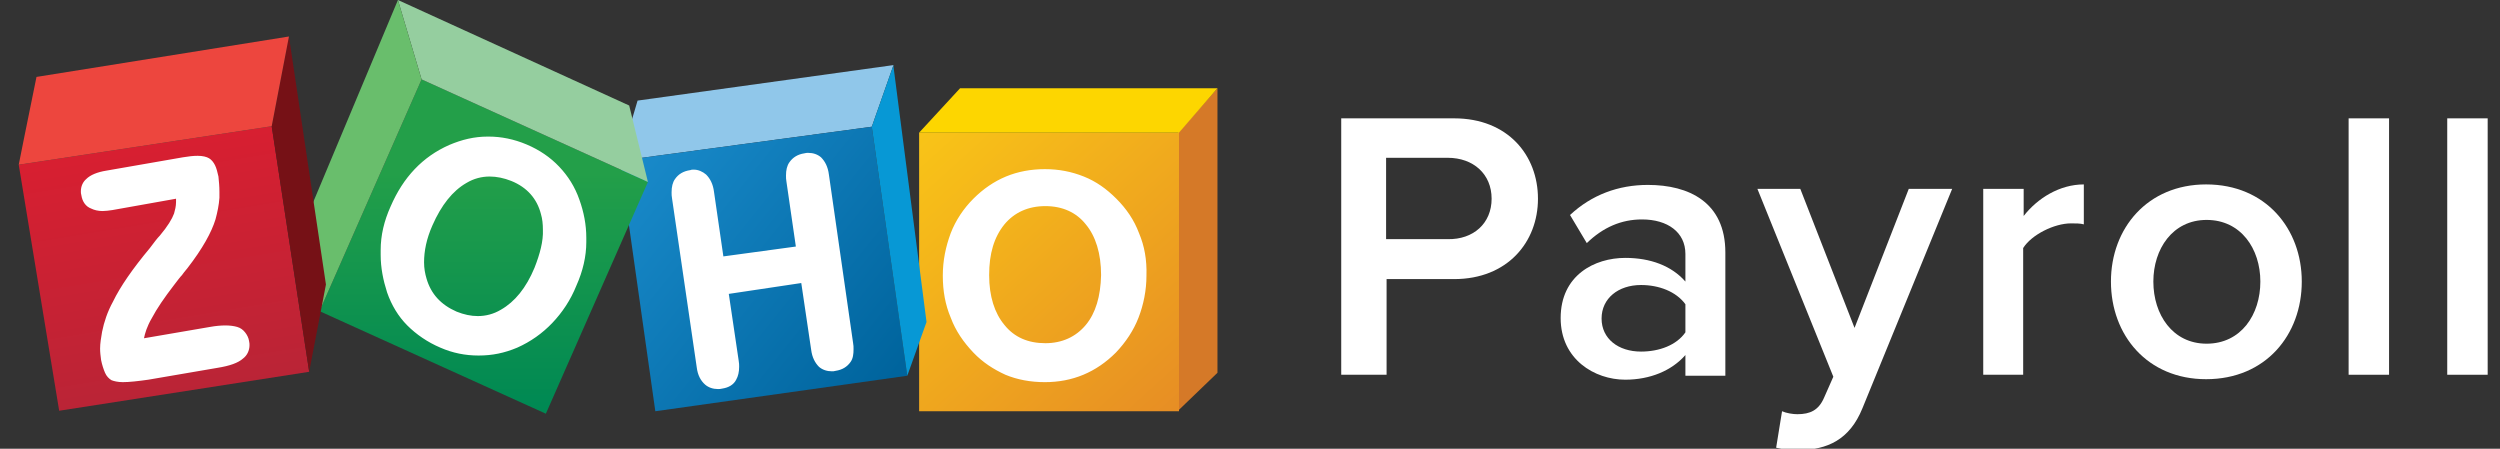 <?xml version="1.0" encoding="utf-8"?>
<!-- Generator: Adobe Illustrator 22.1.0, SVG Export Plug-In . SVG Version: 6.00 Build 0)  -->
<svg version="1.1" id="Layer_1" xmlns="http://www.w3.org/2000/svg" xmlns:xlink="http://www.w3.org/1999/xlink" x="0px" y="0px"
	 viewBox="0 0 507 91" enable-background="new 0 0 507 91" xml:space="preserve">
<rect x="0" y="0" width="507" height="91" fill="#333333" stroke="none"/>
<title>Payroll (white)  Copy</title>
<desc>Created with Sketch.</desc>
<g>
	<polygon fill="#D57928" points="246.9,17.9 246.9,75.6 238.9,83.3 238.9,26.9 	"/>
	
		<linearGradient id="SVGID_1_" gradientUnits="userSpaceOnUse" x1="185.857" y1="445.522" x2="238.157" y2="503.141" gradientTransform="matrix(1 0 0 1 0 -420)">
		<stop  offset="5.618000e-03" style="stop-color:#F9C517"/>
		<stop  offset="1" style="stop-color:#E78E24"/>
	</linearGradient>
	<rect x="186.4" y="26.9" fill="url(#SVGID_1_)" width="52.7" height="56.5"/>
	<polygon fill="#FDD600" points="194.7,17.9 186.4,26.9 239.1,26.9 246.9,17.9 	"/>
	<polygon fill="#90C7EA" points="129.3,20.4 181.2,13.2 176.8,25.7 125.7,32.6 	"/>
	
		<linearGradient id="SVGID_2_" gradientUnits="userSpaceOnUse" x1="127.514" y1="452.598" x2="181.451" y2="495.912" gradientTransform="matrix(1 0 0 1 0 -420)">
		<stop  offset="5.618000e-03" style="stop-color:#198ACA"/>
		<stop  offset="1" style="stop-color:#00649D"/>
	</linearGradient>
	<polygon fill="url(#SVGID_2_)" points="176.8,25.7 184,76.2 132.9,83.4 125.7,32.6 	"/>
	<polyline fill="#0798D5" points="176.8,25.7 184,76.2 187.9,65.3 181.2,13.5 181.2,13.2 	"/>
	<g>
		
			<linearGradient id="SVGID_3_" gradientUnits="userSpaceOnUse" x1="98.1" y1="454.925" x2="98.1" y2="502.189" gradientTransform="matrix(1 0 0 1 0 -420)">
			<stop  offset="0" style="stop-color:#239F49"/>
			<stop  offset="1" style="stop-color:#008953"/>
		</linearGradient>
		<polygon fill="url(#SVGID_3_)" points="85.5,16.1 131.4,36.9 110.7,83.9 64.8,63.1 		"/>
	</g>
	<polygon fill="#95CE9F" points="80.7,0 85.5,16.1 131.4,36.9 127.6,21.4 	"/>
	<polygon fill="#69BE6C" points="80.7,0 62.3,43.9 64.8,63.1 85.5,16.1 	"/>
	
		<linearGradient id="SVGID_4_" gradientUnits="userSpaceOnUse" x1="29.55" y1="450.302" x2="37.678" y2="499.373" gradientTransform="matrix(1 0 0 1 0 -420)">
		<stop  offset="0" style="stop-color:#D71F31"/>
		<stop  offset="1" style="stop-color:#BA2436"/>
	</linearGradient>
	<polygon fill="url(#SVGID_4_)" points="55.1,25.6 62.7,75.4 12,83.3 3.8,33.4 	"/>
	<polygon fill="#761116" points="58.6,7.4 66.1,57.7 62.7,75.4 55.1,25.6 	"/>
	<path fill="#FFFFFF" d="M231,47.3c-1-2.7-2.6-5-4.6-7s-4.1-3.5-6.6-4.5s-5.1-1.5-7.9-1.5s-5.5,0.5-7.9,1.5s-4.6,2.5-6.6,4.5
		s-3.6,4.4-4.6,7c-1,2.7-1.6,5.5-1.6,8.6c0,3.1,0.5,5.9,1.6,8.5c1,2.7,2.6,5,4.6,7.1c1.9,2,4.1,3.4,6.5,4.5c2.4,1,5.1,1.5,8,1.5
		c2.8,0,5.4-0.5,7.8-1.5c2.4-1,4.6-2.5,6.6-4.5c2-2.1,3.6-4.5,4.6-7.1s1.6-5.5,1.6-8.5C232.6,52.7,232.1,49.9,231,47.3z M220.2,65.9
		c-2,2.4-4.8,3.7-8.2,3.7c-3.5,0-6.3-1.2-8.3-3.7c-2-2.4-3.1-5.8-3.1-10.1c0-4.4,1-7.7,3.1-10.3c2-2.4,4.8-3.7,8.3-3.7
		s6.3,1.3,8.2,3.7c2,2.4,3.1,5.9,3.1,10.3C223.2,60.1,222.2,63.5,220.2,65.9z M37.8,54.5L37.8,54.5L37.8,54.5L37.8,54.5L37.8,54.5z
		 M49.7,67.4c-0.4-0.5-0.9-0.9-1.6-1.1c-0.7-0.2-1.5-0.3-2.4-0.3s-2,0.1-3.1,0.3l-13.4,2.3c0.2-1,0.6-2.4,1.6-4.1
		c1-1.9,2.5-4.1,4.5-6.7l0,0c0.7-0.9,1.2-1.6,1.6-2c0.2-0.3,0.6-0.8,1.1-1.4c3.1-4,4.9-7.3,5.7-9.9c0.4-1.5,0.7-2.9,0.8-4.4
		c0-0.4,0-0.8,0-1.2c0-1.1-0.1-2.1-0.2-3.1c-0.2-0.9-0.4-1.7-0.7-2.3s-0.7-1.1-1.2-1.4c-0.5-0.3-1.3-0.5-2.3-0.5
		c-0.9,0-1.8,0.1-3,0.3l-15.5,2.7c-1.9,0.3-3.3,0.9-4.1,1.7c-0.7,0.6-1.1,1.5-1.1,2.5c0,0.2,0,0.5,0.1,0.8c0.2,1.3,0.9,2.3,2,2.7
		c0.6,0.3,1.4,0.5,2.3,0.5c0.6,0,1.3-0.1,2-0.2l12.9-2.3c0,0.2,0,0.5,0,0.7c0,0.8-0.2,1.6-0.4,2.3c-0.4,1.1-1.3,2.6-2.9,4.5
		c-0.5,0.5-1.1,1.3-2,2.5c-3.5,4.2-6,7.8-7.5,10.9l0,0l0,0c-1.1,2-1.8,4.1-2.2,6.1c-0.2,1.2-0.4,2.3-0.4,3.4c0,0.8,0.1,1.5,0.2,2.3
		c0.2,1,0.5,1.9,0.8,2.6s0.8,1.2,1.3,1.5c0.5,0.2,1.3,0.4,2.3,0.4c1.3,0,3.1-0.2,5.2-0.5l14-2.4c2.5-0.4,4.2-1,5.2-1.9
		c0.8-0.6,1.3-1.6,1.3-2.7c0-0.2,0-0.5-0.1-0.9C50.4,68.5,50.1,67.9,49.7,67.4z M113.4,33.8c-1.8-1.9-4-3.4-6.6-4.5
		s-5.2-1.6-7.7-1.6h-0.2c-2.7,0-5.2,0.6-7.8,1.7l0,0c-2.7,1.2-5,2.8-7,4.9s-3.6,4.6-4.9,7.6c-1.3,2.9-2,5.8-2,8.8c0,0.3,0,0.6,0,1
		c0,2.6,0.5,5.1,1.3,7.6c0.9,2.6,2.3,4.9,4.1,6.7s4.1,3.4,6.7,4.5l0,0c2.5,1.1,5.1,1.6,7.7,1.6h0.1c2.7,0,5.2-0.5,7.8-1.6l0,0l0,0
		c2.7-1.2,5.1-2.9,7.1-5s3.7-4.6,4.9-7.6c1.3-2.9,2-5.9,2-8.8c0-0.3,0-0.5,0-0.9c0-2.6-0.5-5.2-1.4-7.7
		C116.6,37.9,115.2,35.7,113.4,33.8z M108.4,54.3c-1.7,4.1-4,6.9-6.8,8.5c-1.5,0.9-3.1,1.3-4.7,1.3c-1.4,0-2.8-0.3-4.3-0.9
		c-3.2-1.4-5.2-3.6-6.1-6.7c-0.3-1-0.5-2.1-0.5-3.3c0-2.3,0.5-4.8,1.7-7.5c1.8-4.1,4.1-7,6.9-8.6c1.5-0.9,3.1-1.3,4.7-1.3
		c1.4,0,2.9,0.3,4.4,0.9c3.2,1.3,5.2,3.6,6,6.7c0.3,1,0.4,2.1,0.4,3.2C110.2,48.9,109.5,51.5,108.4,54.3z M168.1,35.4
		c-0.2-1.6-0.8-2.7-1.6-3.5c-0.7-0.6-1.6-0.9-2.6-0.9c-0.2,0-0.5,0-0.8,0.1c-1.3,0.2-2.3,0.8-3,1.8c-0.5,0.7-0.7,1.6-0.7,2.7
		c0,0.4,0,0.8,0.1,1.3l1.9,13.1l-14.7,2l-1.9-13.1c-0.2-1.6-0.8-2.7-1.6-3.5c-0.7-0.6-1.6-1-2.5-1c-0.2,0-0.5,0-0.7,0.1
		c-1.4,0.2-2.4,0.8-3.1,1.8c-0.5,0.7-0.7,1.6-0.7,2.7c0,0.4,0,0.8,0.1,1.3l5,34.2c0.2,1.6,0.8,2.7,1.7,3.5c0.7,0.6,1.6,0.9,2.6,0.9
		c0.3,0,0.5,0,0.9-0.1c1.3-0.2,2.3-0.8,2.8-1.8c0.4-0.7,0.6-1.6,0.6-2.6c0-0.4,0-0.8-0.1-1.3l-2-13.5l14.7-2.2l2,13.5
		c0.2,1.6,0.8,2.7,1.6,3.5c0.7,0.6,1.6,0.9,2.6,0.9c0.2,0,0.5,0,0.8-0.1c1.3-0.2,2.3-0.8,3-1.8c0.5-0.7,0.6-1.6,0.6-2.6
		c0-0.4,0-0.8-0.1-1.3L168.1,35.4z"/>
	<polygon fill="#ED463E" points="3.8,33.4 4.8,28.4 7.4,15.6 58.6,7.4 55.1,25.6 	"/>
</g>
<path fill="#FFFFFF" d="M272,76V24h22.9c10.9,0,17,7.5,17,16.3s-6.2,16.3-17,16.3h-13.7V76H272z M302.5,40.3c0-5-3.7-8.3-8.9-8.3
	h-12.5v16.5h12.5C298.8,48.6,302.5,45.3,302.5,40.3z"/>
<path fill="#FFFFFF" d="M341.8,76V72c-2.8,3.2-7.2,5-12.2,5c-6.2,0-13.1-4.1-13.1-12.5c0-8.7,6.9-12.2,13.1-12.2
	c5.1,0,9.4,1.6,12.2,4.8v-5.6c0-4.4-3.6-7-8.8-7c-4.2,0-7.9,1.6-11.2,4.8l-3.4-5.7c4.4-4.1,9.8-6.1,15.8-6.1
	c8.3,0,15.7,3.5,15.7,13.7v25H341.8z M341.8,67.4v-5.7c-1.9-2.6-5.4-3.9-9-3.9c-4.6,0-8,2.7-8,6.8c0,4.1,3.4,6.7,8,6.7
	C336.5,71.3,340,70,341.8,67.4z"/>
<path fill="#FFFFFF" d="M361.4,83.4c0.9,0.4,2.2,0.6,3.1,0.6c2.6,0,4.3-0.8,5.4-3.3l1.9-4.3l-15.4-38.1h8.7l11,28.2l11-28.2h8.8
	l-18.2,44.5c-2.6,6.4-7.1,8.4-12.9,8.5c-1.2,0-3.4-0.2-4.6-0.5L361.4,83.4z"/>
<path fill="#FFFFFF" d="M402.2,76V38.3h8.2v5.5c2.8-3.6,7.3-6.4,12.2-6.4v8.1c-0.7-0.2-1.6-0.2-2.6-0.2c-3.4,0-8,2.3-9.7,5V76H402.2
	z"/>
<path fill="#FFFFFF" d="M428.1,57.1c0-10.8,7.4-19.7,19.3-19.7c12.1,0,19.4,9,19.4,19.7c0,10.8-7.3,19.8-19.4,19.8
	C435.5,76.9,428.1,68,428.1,57.1z M458.4,57.1c0-6.6-3.9-12.5-10.9-12.5c-6.9,0-10.8,5.9-10.8,12.5c0,6.7,3.9,12.6,10.8,12.6
	C454.5,69.7,458.4,63.8,458.4,57.1z"/>
<path fill="#FFFFFF" d="M476.3,76V24h8.2v52H476.3z"/>
<path fill="#FFFFFF" d="M496.3,76V24h8.2v52H496.3z"/>
</svg>
